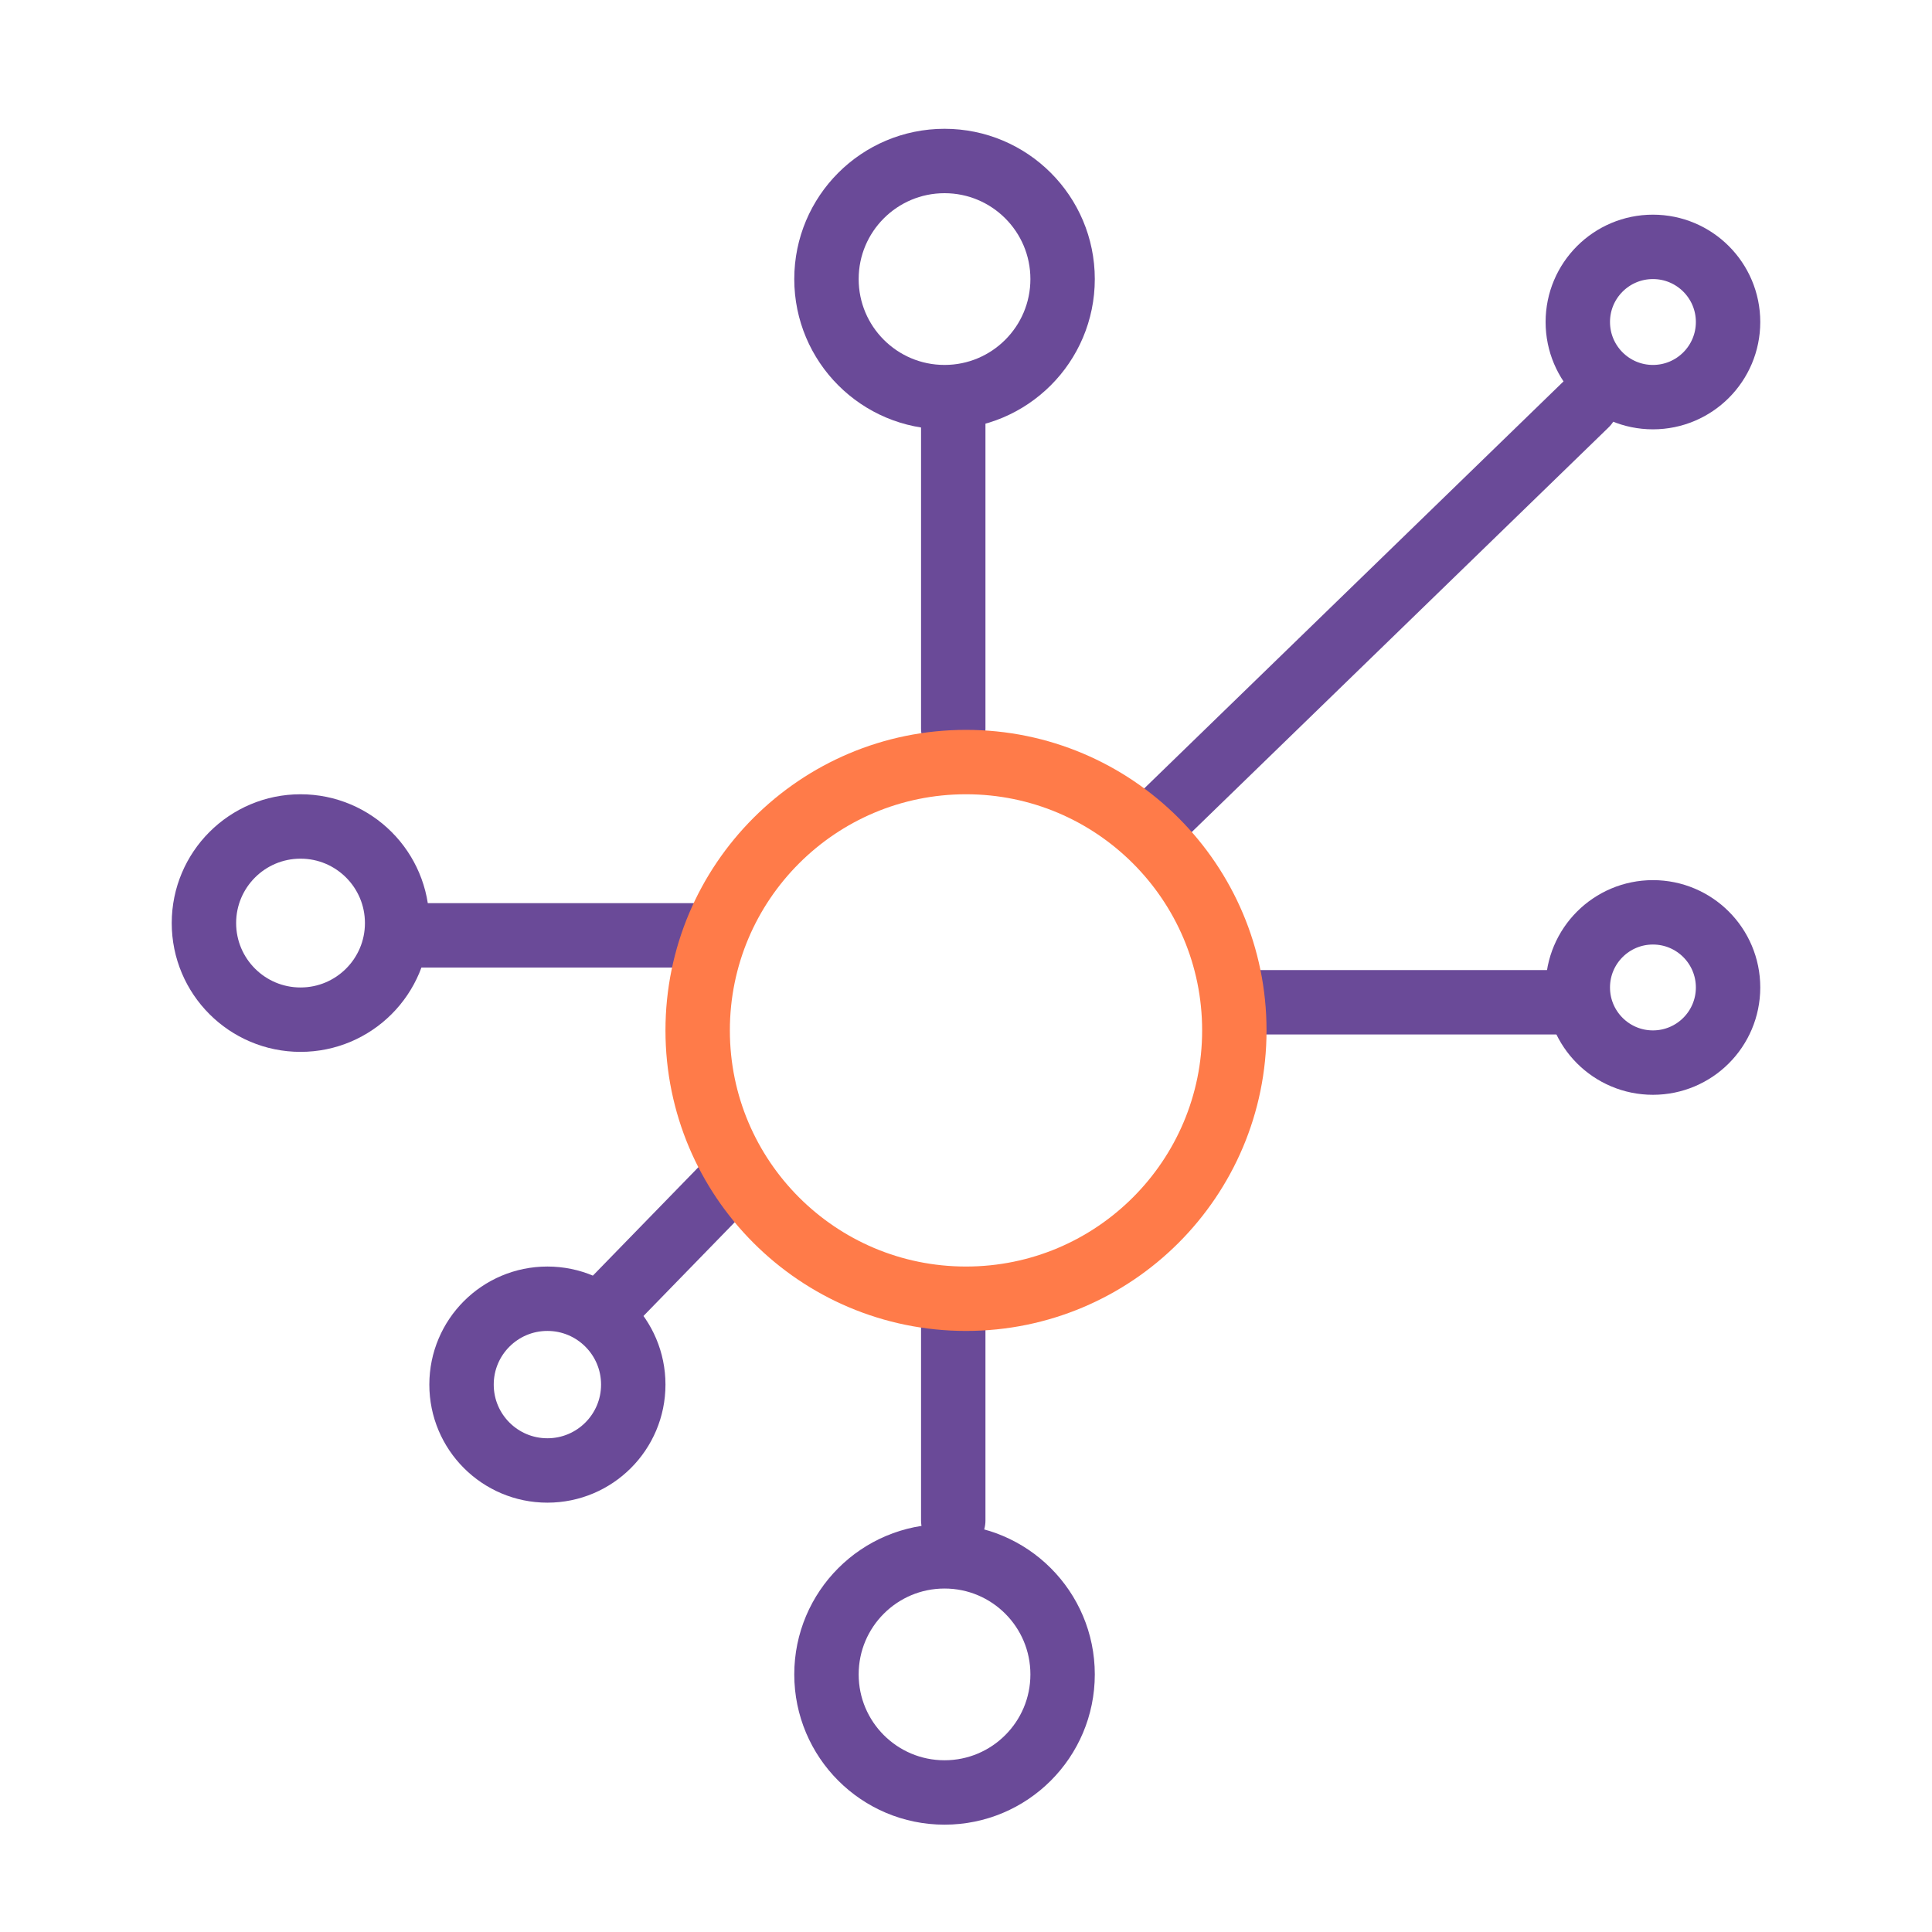 <svg xmlns="http://www.w3.org/2000/svg" xmlns:xlink="http://www.w3.org/1999/xlink" width="90" height="90" viewBox="0 0 90 90">
  <defs>
    <clipPath id="clip-path">
      <rect id="Rectangle_30" data-name="Rectangle 30" width="90" height="90" transform="translate(947 911)" fill="#fc9898" opacity="0.73"/>
    </clipPath>
  </defs>
  <g id="datapoints" transform="translate(-947 -911)" clip-path="url(#clip-path)">
    <g id="datapoints-2" data-name="datapoints" transform="translate(569.667 -364.056)">
      <line id="Line_29" data-name="Line 29" x1="5.459" y2="5.609" transform="translate(405.889 1330.058)" fill="none" stroke="#6a4a98" stroke-linecap="round" stroke-width="3"/>
      <line id="Line_28" data-name="Line 28" y1="19.543" x2="20.132" transform="translate(431.091 1293.889)" fill="none" stroke="#6a4a98" stroke-linecap="round" stroke-width="3"/>
      <line id="Line_24" data-name="Line 24" y2="15.111" transform="translate(421.739 1293.889)" fill="none" stroke="#6a4a98" stroke-linecap="round" stroke-width="3"/>
      <path id="Path_390" data-name="Path 390" d="M1.519,0H16.06" transform="translate(434.039 1321.745)" fill="none" stroke="#6a4a98" stroke-linecap="round" stroke-width="3"/>
      <path id="Path_388" data-name="Path 388" d="M0,1.923v9.965" transform="translate(421.739 1334)" fill="none" stroke="#6a4a98" stroke-linecap="round" stroke-width="3"/>
      <path id="Path_389" data-name="Path 389" d="M0,0H13.085" transform="translate(396.681 1318.628)" fill="none" stroke="#6a4a98" stroke-linecap="round" stroke-width="3"/>
      <g id="Ellipse_36" data-name="Ellipse 36" transform="translate(408.333 1309.056)" fill="none" stroke="#ff7b49" stroke-width="3">
        <circle cx="14" cy="14" r="14" stroke="none"/>
        <circle cx="14" cy="14" r="12.5" fill="none"/>
      </g>
      <g id="Ellipse_37" data-name="Ellipse 37" transform="translate(414.333 1281.056)" fill="none" stroke="#6a4a98" stroke-width="3">
        <circle cx="7" cy="7" r="7" stroke="none"/>
        <circle cx="7" cy="7" r="5.5" fill="none"/>
      </g>
      <g id="Ellipse_38" data-name="Ellipse 38" transform="translate(414.333 1346.056)" fill="none" stroke="#6a4a98" stroke-width="3">
        <circle cx="7" cy="7" r="7" stroke="none"/>
        <circle cx="7" cy="7" r="5.5" fill="none"/>
      </g>
      <g id="Ellipse_39" data-name="Ellipse 39" transform="translate(449.333 1316.056)" fill="none" stroke="#6a4a98" stroke-width="3">
        <circle cx="5" cy="5" r="5" stroke="none"/>
        <circle cx="5" cy="5" r="3.5" fill="none"/>
      </g>
      <g id="Ellipse_40" data-name="Ellipse 40" transform="translate(385.333 1312.056)" fill="none" stroke="#6a4a98" stroke-width="3">
        <circle cx="6" cy="6" r="6" stroke="none"/>
        <circle cx="6" cy="6" r="4.5" fill="none"/>
      </g>
      <g id="Ellipse_41" data-name="Ellipse 41" transform="translate(397.333 1334.056)" fill="none" stroke="#6a4a98" stroke-width="3">
        <circle cx="5.5" cy="5.5" r="5.5" stroke="none"/>
        <circle cx="5.5" cy="5.5" r="4" fill="none"/>
      </g>
      <g id="Ellipse_42" data-name="Ellipse 42" transform="translate(449.333 1285.056)" fill="none" stroke="#6a4a98" stroke-width="3">
        <circle cx="5" cy="5" r="5" stroke="none"/>
        <circle cx="5" cy="5" r="3.5" fill="none"/>
      </g>
    </g>
  </g>
</svg>
